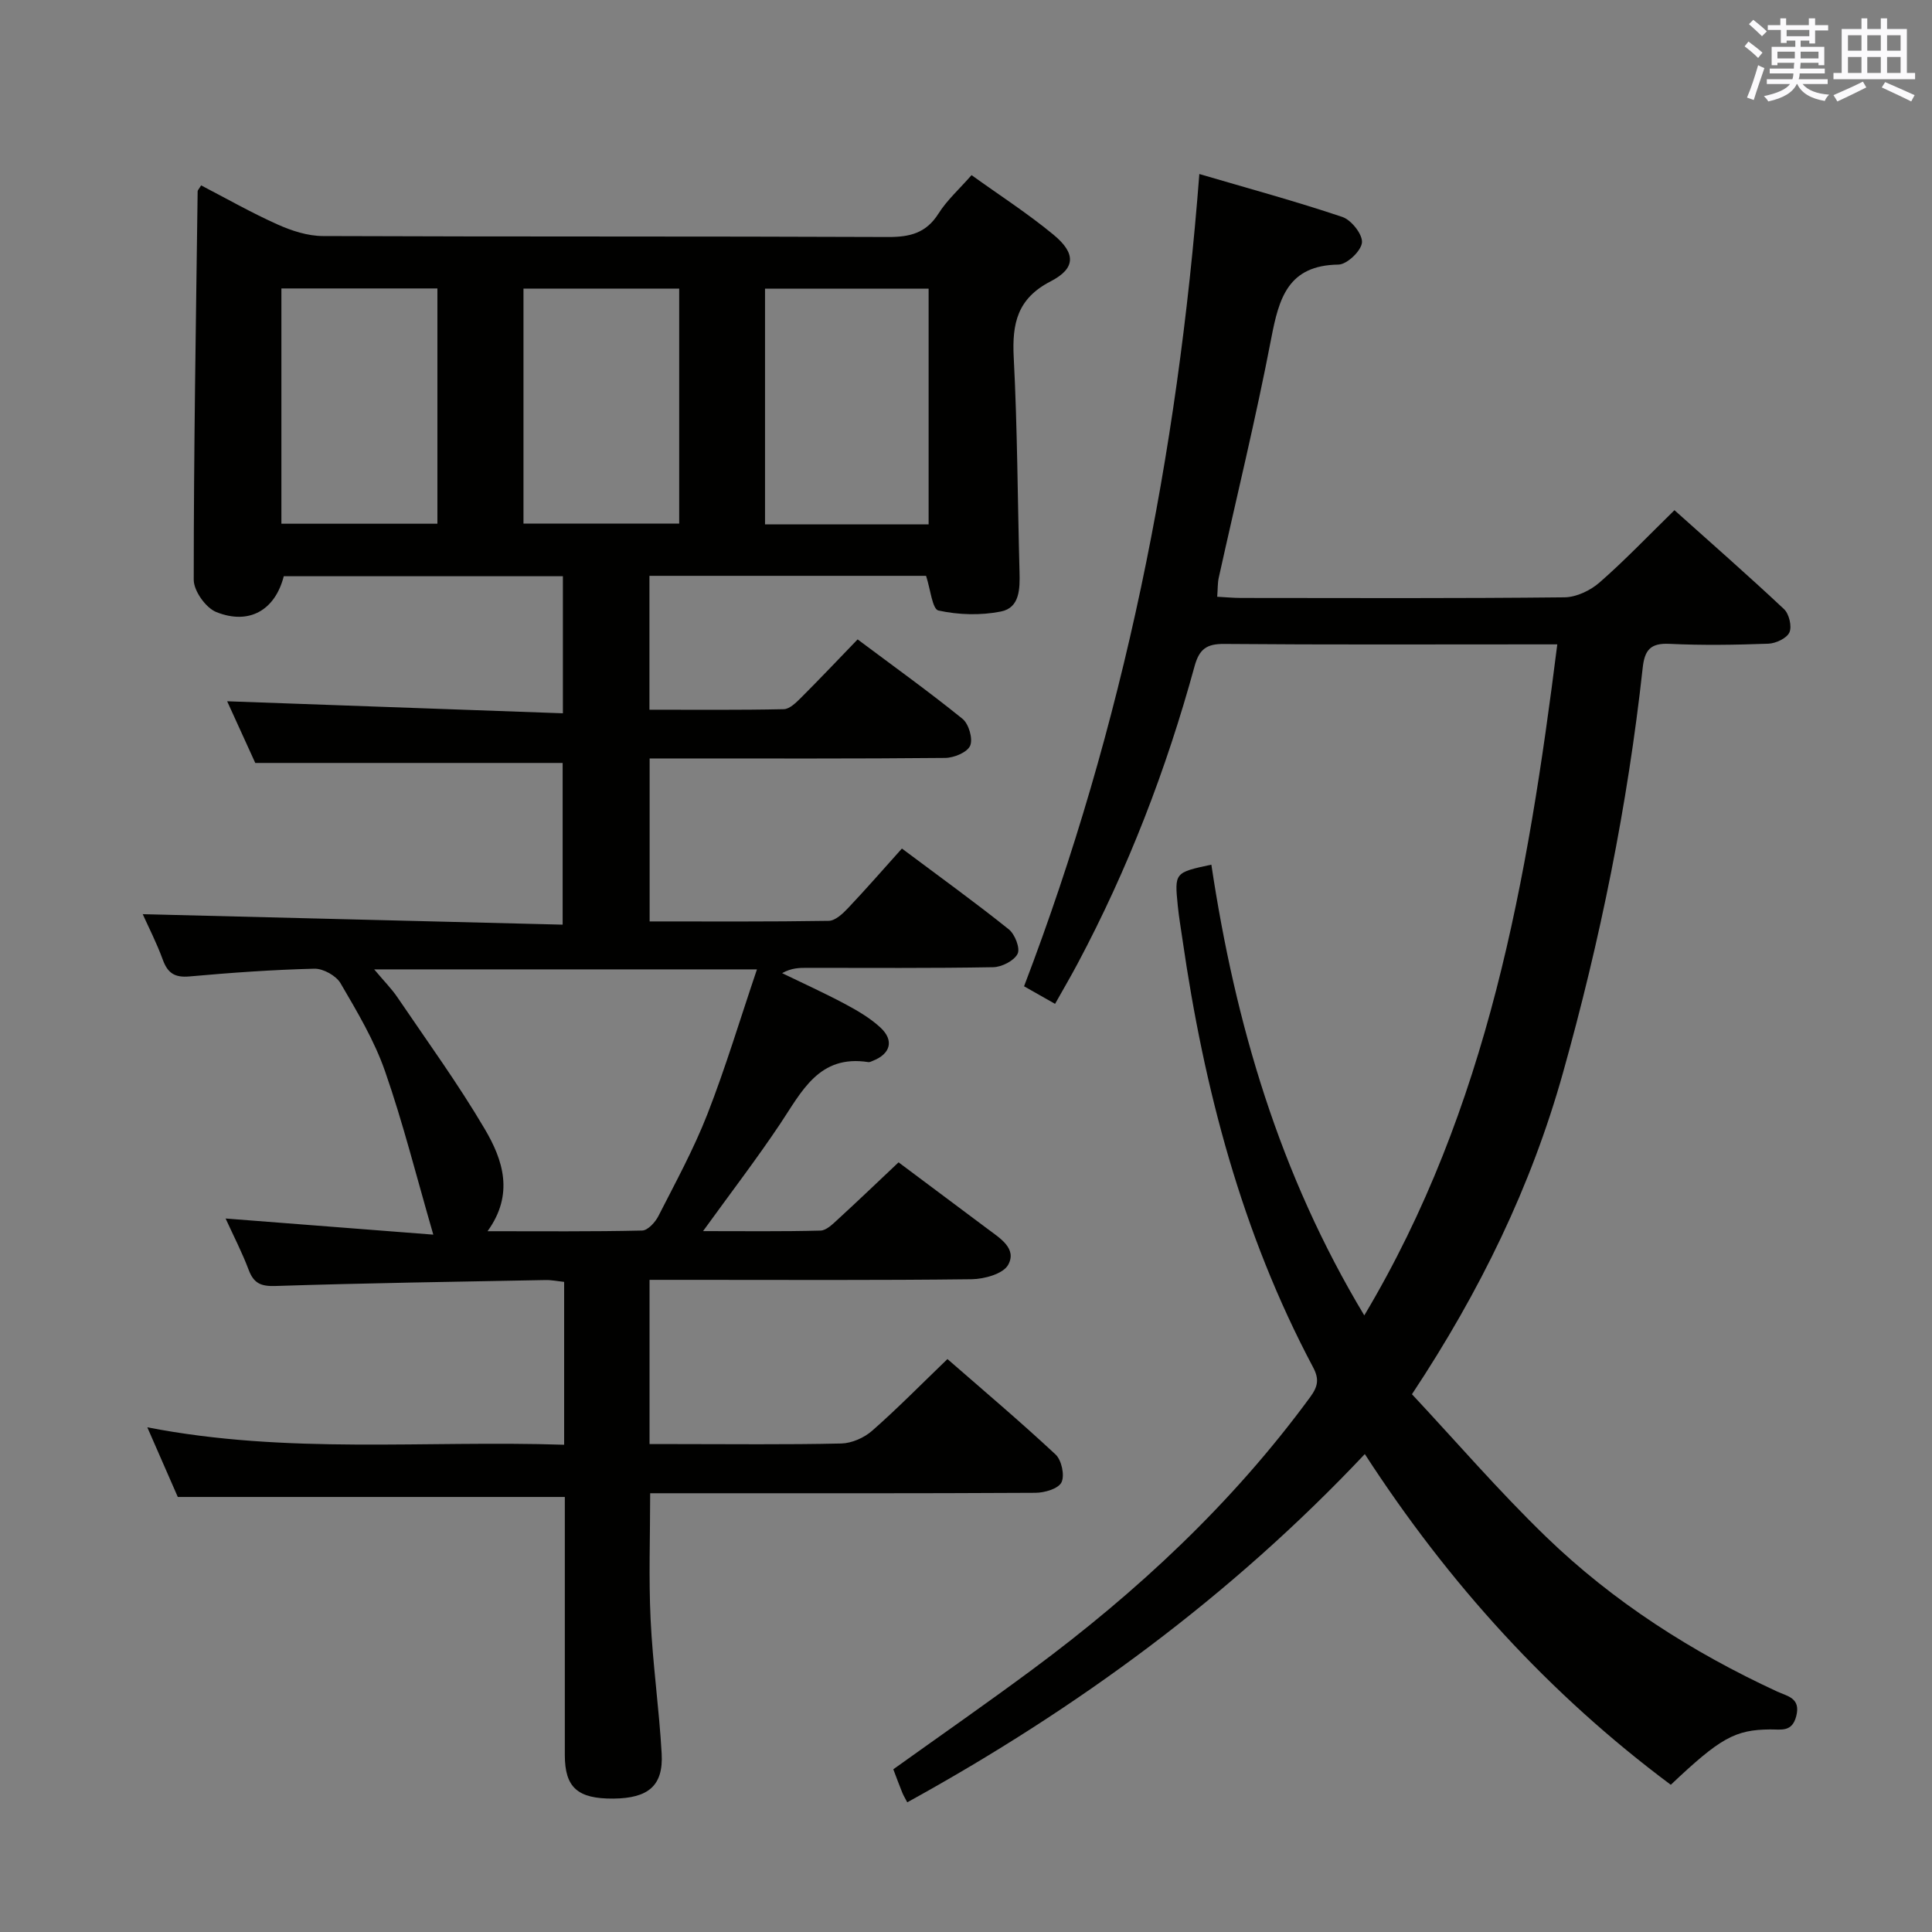<svg enable-background="new 0 0 400 400" viewBox="0 0 400 400" xmlns="http://www.w3.org/2000/svg"><rect x="0" y="0" width="400" height="400" fill="#808080" stroke="none"/><path d="m116.8 299.12c0-11.74 0-22.55 0-33.72-1.35-.14-2.62-.41-3.88-.38-18.64.35-37.28.63-55.9 1.23-3.03.1-4.49-.57-5.54-3.35-1.33-3.54-3.08-6.92-4.77-10.62 14.49 1.12 28.46 2.21 43 3.34-3.5-12.06-6.26-23.13-10-33.85-2.22-6.37-5.78-12.33-9.2-18.19-.92-1.58-3.59-3.06-5.42-3.02-8.63.21-17.26.83-25.86 1.6-3.02.27-4.5-.65-5.52-3.45-1.3-3.56-3.05-6.95-4.16-9.44 28.71.72 57.59 1.44 86.94 2.17 0-11.78 0-22.67 0-33.48-20.83 0-41.84 0-63.64 0-1.72-3.78-3.89-8.55-5.82-12.77 23.08.83 46.09 1.65 69.51 2.49 0-9.96 0-19.01 0-28.38-19.26 0-38.51 0-57.79 0-1.77 6.96-7.09 10.17-13.97 7.42-2.17-.87-4.67-4.38-4.67-6.68 0-26.8.46-53.61.81-80.41 0-.27.3-.54.72-1.25 5.24 2.72 10.41 5.67 15.82 8.09 2.92 1.31 6.24 2.39 9.39 2.4 39 .16 77.99.03 116.99.2 4.56.02 7.91-.81 10.47-4.86 1.74-2.76 4.27-5.02 6.84-7.95 5.77 4.15 11.62 7.92 16.96 12.33 4.65 3.84 4.64 6.96-.57 9.65-6.92 3.57-8.02 8.73-7.66 15.74.77 14.78.8 29.61 1.2 44.41.09 3.49.08 7.44-3.86 8.22-4.18.83-8.77.7-12.93-.21-1.27-.28-1.67-4.51-2.56-7.18-18.83 0-37.91 0-57.27 0v27.72c9.31 0 18.57.09 27.82-.11 1.21-.03 2.55-1.37 3.56-2.37 3.88-3.88 7.66-7.87 11.72-12.08 7.51 5.62 14.78 10.83 21.72 16.45 1.3 1.05 2.19 4.14 1.58 5.56-.59 1.37-3.36 2.52-5.18 2.53-18.5.18-36.99.11-55.49.11-1.8 0-3.59 0-5.69 0v33.74c12.52 0 24.8.08 37.08-.12 1.35-.02 2.9-1.47 3.98-2.62 3.77-3.98 7.37-8.12 11.17-12.35 8.14 6.09 15.27 11.23 22.13 16.73 1.27 1.01 2.4 3.93 1.82 5.07-.73 1.44-3.26 2.73-5.04 2.77-12.83.23-25.66.13-38.49.13-1.63 0-3.26 0-5.22 1.1 4.32 2.1 8.7 4.08 12.94 6.34 2.61 1.39 5.26 2.93 7.41 4.92 2.88 2.66 2.09 5.45-1.54 6.88-.31.12-.65.32-.95.28-10.24-1.61-13.79 6.09-18.29 12.82-4.88 7.29-10.22 14.26-15.94 22.17 8.55 0 16.44.1 24.32-.11 1.23-.03 2.55-1.37 3.61-2.34 4.16-3.81 8.23-7.72 12.55-11.79 5.96 4.46 12.21 9.14 18.47 13.81 2.55 1.91 6.08 4.04 4.22 7.41-1.02 1.86-4.93 2.95-7.55 2.98-19.33.24-38.66.13-57.99.13-2.8 0-5.6 0-8.71 0v34h5.21c11.5 0 23 .14 34.49-.12 2.17-.05 4.73-1.18 6.39-2.64 5.25-4.61 10.15-9.61 15.59-14.84 7.27 6.34 15 12.87 22.39 19.76 1.24 1.16 1.92 4.32 1.22 5.76-.64 1.32-3.5 2.16-5.38 2.17-24.66.14-49.33.09-73.99.09-1.81 0-3.62 0-5.79 0 0 8.95-.32 17.54.09 26.1.44 9.29 1.77 18.53 2.29 27.81.37 6.63-2.75 9.24-9.98 9.31-7.42.06-10.07-2.29-10.07-9.03-.01-17.81 0-35.62 0-53.42-26.72 0-53.1 0-80.13 0-1.75-4-3.84-8.77-6.31-14.42 29.07 5.66 57.52 2.66 86.3 3.61zm-39.33-98.42c2.09 2.49 3.62 4.02 4.81 5.78 6.13 9.04 12.57 17.9 18.1 27.3 3.73 6.33 6.13 13.43.56 21.13 11.21 0 21.62.1 32.02-.14 1.16-.03 2.7-1.71 3.35-2.99 3.54-6.94 7.3-13.83 10.13-21.06 3.77-9.64 6.75-19.6 10.28-30.02-26.81 0-52.48 0-79.25 0zm114.79-140.93c-11.67 0-22.76 0-33.87 0v48.8h33.87c0-16.33 0-32.39 0-48.8zm-134-.05v48.71h32.3c0-16.46 0-32.52 0-48.71-10.97 0-21.56 0-32.3 0zm50.12.03v48.65h32.24c0-16.49 0-32.55 0-48.65-10.98 0-21.57 0-32.24 0z" fill="#010100"/><path d="m250.8 179.02c4.95 32.96 14.12 64.14 31.66 93.32 25.67-43.02 33.83-90.29 39.96-138.93-2.25 0-3.87 0-5.49 0-21.16 0-42.33.09-63.49-.09-3.65-.03-5.15 1.09-6.12 4.62-5.85 21.38-13.78 41.97-24.21 61.56-1.4 2.63-2.91 5.21-4.67 8.34-2.1-1.19-4.02-2.28-6.42-3.64 20.64-54.04 31.81-109.99 36.29-168.17 10.04 2.95 19.92 5.63 29.61 8.89 1.86.62 4.22 3.62 4.06 5.3-.16 1.73-3.11 4.54-4.87 4.56-10.42.14-12.31 6.91-13.91 15.26-3.19 16.61-7.22 33.05-10.87 49.57-.25 1.11-.19 2.29-.32 3.94 1.75.09 3.33.25 4.92.25 22.33.02 44.66.11 66.99-.13 2.46-.03 5.37-1.42 7.27-3.09 5.25-4.59 10.07-9.66 15.49-14.95 7.5 6.72 15.22 13.48 22.69 20.49 1.05.99 1.66 3.58 1.11 4.81-.55 1.22-2.81 2.28-4.36 2.34-6.82.25-13.67.36-20.49.03-3.94-.19-5.13 1.3-5.53 4.99-3.12 28.44-8.8 56.4-16.53 83.92-6.56 23.37-17.05 45.03-31.24 66.45 9.12 9.76 18 20.07 27.74 29.49 13.97 13.52 30.23 23.9 47.88 32.07 2.08.96 4.93 1.31 3.94 5.1-.87 3.35-3.11 2.72-5.4 2.74-7.28.06-10.34 1.78-20.57 11.46-25.17-18.76-45.97-41.64-63.35-68.47-27.7 29.38-59.55 52.73-94.73 72.1-.46-.88-.8-1.42-1.03-2-.62-1.53-1.19-3.07-1.86-4.84 9.63-6.89 19.3-13.62 28.76-20.63 21.79-16.14 41.45-34.46 57.56-56.44 1.65-2.25 1.86-3.78.58-6.18-14.75-27.77-22.58-57.68-27.04-88.61-.33-2.29-.73-4.58-.96-6.89-.69-6.9-.67-6.91 6.95-8.54z" fill="#010100"/><g fill="#fbfafc"><path d="m361.2 9.6.8-1c.9.7 1.9 1.4 2.9 2.3l-.9 1.1c-1-1-2-1.8-2.8-2.4zm.5 10.6c.9-2.1 1.6-4.3 2.3-6.7.4.2.8.4 1.3.6-.7 2.1-1.5 4.3-2.2 6.6zm.4-15.2.9-.9c1 .8 2 1.6 2.8 2.4l-1 1c-.9-.9-1.8-1.7-2.7-2.5zm12.5-1.2h1.2v1.4h2.7v1.1h-2.7v2.7h-1.2v-.6h-1.8v1.3h4.9v3.8h-1.2v-.5h-3.7c0 .4-.1.9-.1 1.2h5.1v1h-5.2c0 .5-.1.9-.2 1.2h6v1h-5.2c1.1 1.3 2.9 2 5.5 2.2-.4.4-.7.8-.9 1.3-2.9-.5-4.8-1.6-5.7-3.5h-.1c-.8 1.7-2.7 2.9-5.9 3.6-.2-.4-.6-.8-.9-1.1 2.8-.6 4.6-1.4 5.4-2.5h-4.8v-1h5.3c.1-.3.2-.7.2-1.2h-4.9v-1h5c0-.4 0-.8.1-1.2h-3.5v.5h-1.2v-3.8h4.9v-1.3h-1.8v.5h-1.2v-2.7h-2.7v-1h2.6v-1.4h1.2v1.4h4.7v-1.4zm-6.6 8.3h3.6c0-.4 0-.9 0-1.4h-3.6zm1.9-4.6h4.7v-1.3h-4.7zm6.6 3.2h-3.7v1.4h3.7z"/><path d="m385.3 3.8h1.3v2.2h2.8v-2.2h1.3v2.2h4.1v9.1h1.7v1.3h-16.9v-1.3h1.7v-9.1h4.1v-2.2zm.4 13.1.7 1.2c-1.8.9-3.8 1.9-6 2.9-.2-.4-.5-.8-.8-1.3 2.3-1 4.3-1.9 6.1-2.8zm-3.1-6.4h2.8v-3.2h-2.8zm0 4.6h2.8v-3.3h-2.8zm4-4.6h2.8v-3.2h-2.8zm0 4.6h2.8v-3.3h-2.8zm3.7 1.9c2.1.9 4.1 1.8 6.1 2.7l-.7 1.3c-2.2-1.1-4.2-2-6.1-2.9zm3.2-9.7h-2.8v3.2h2.8zm-2.8 7.8h2.8v-3.3h-2.8z"/></g></svg>